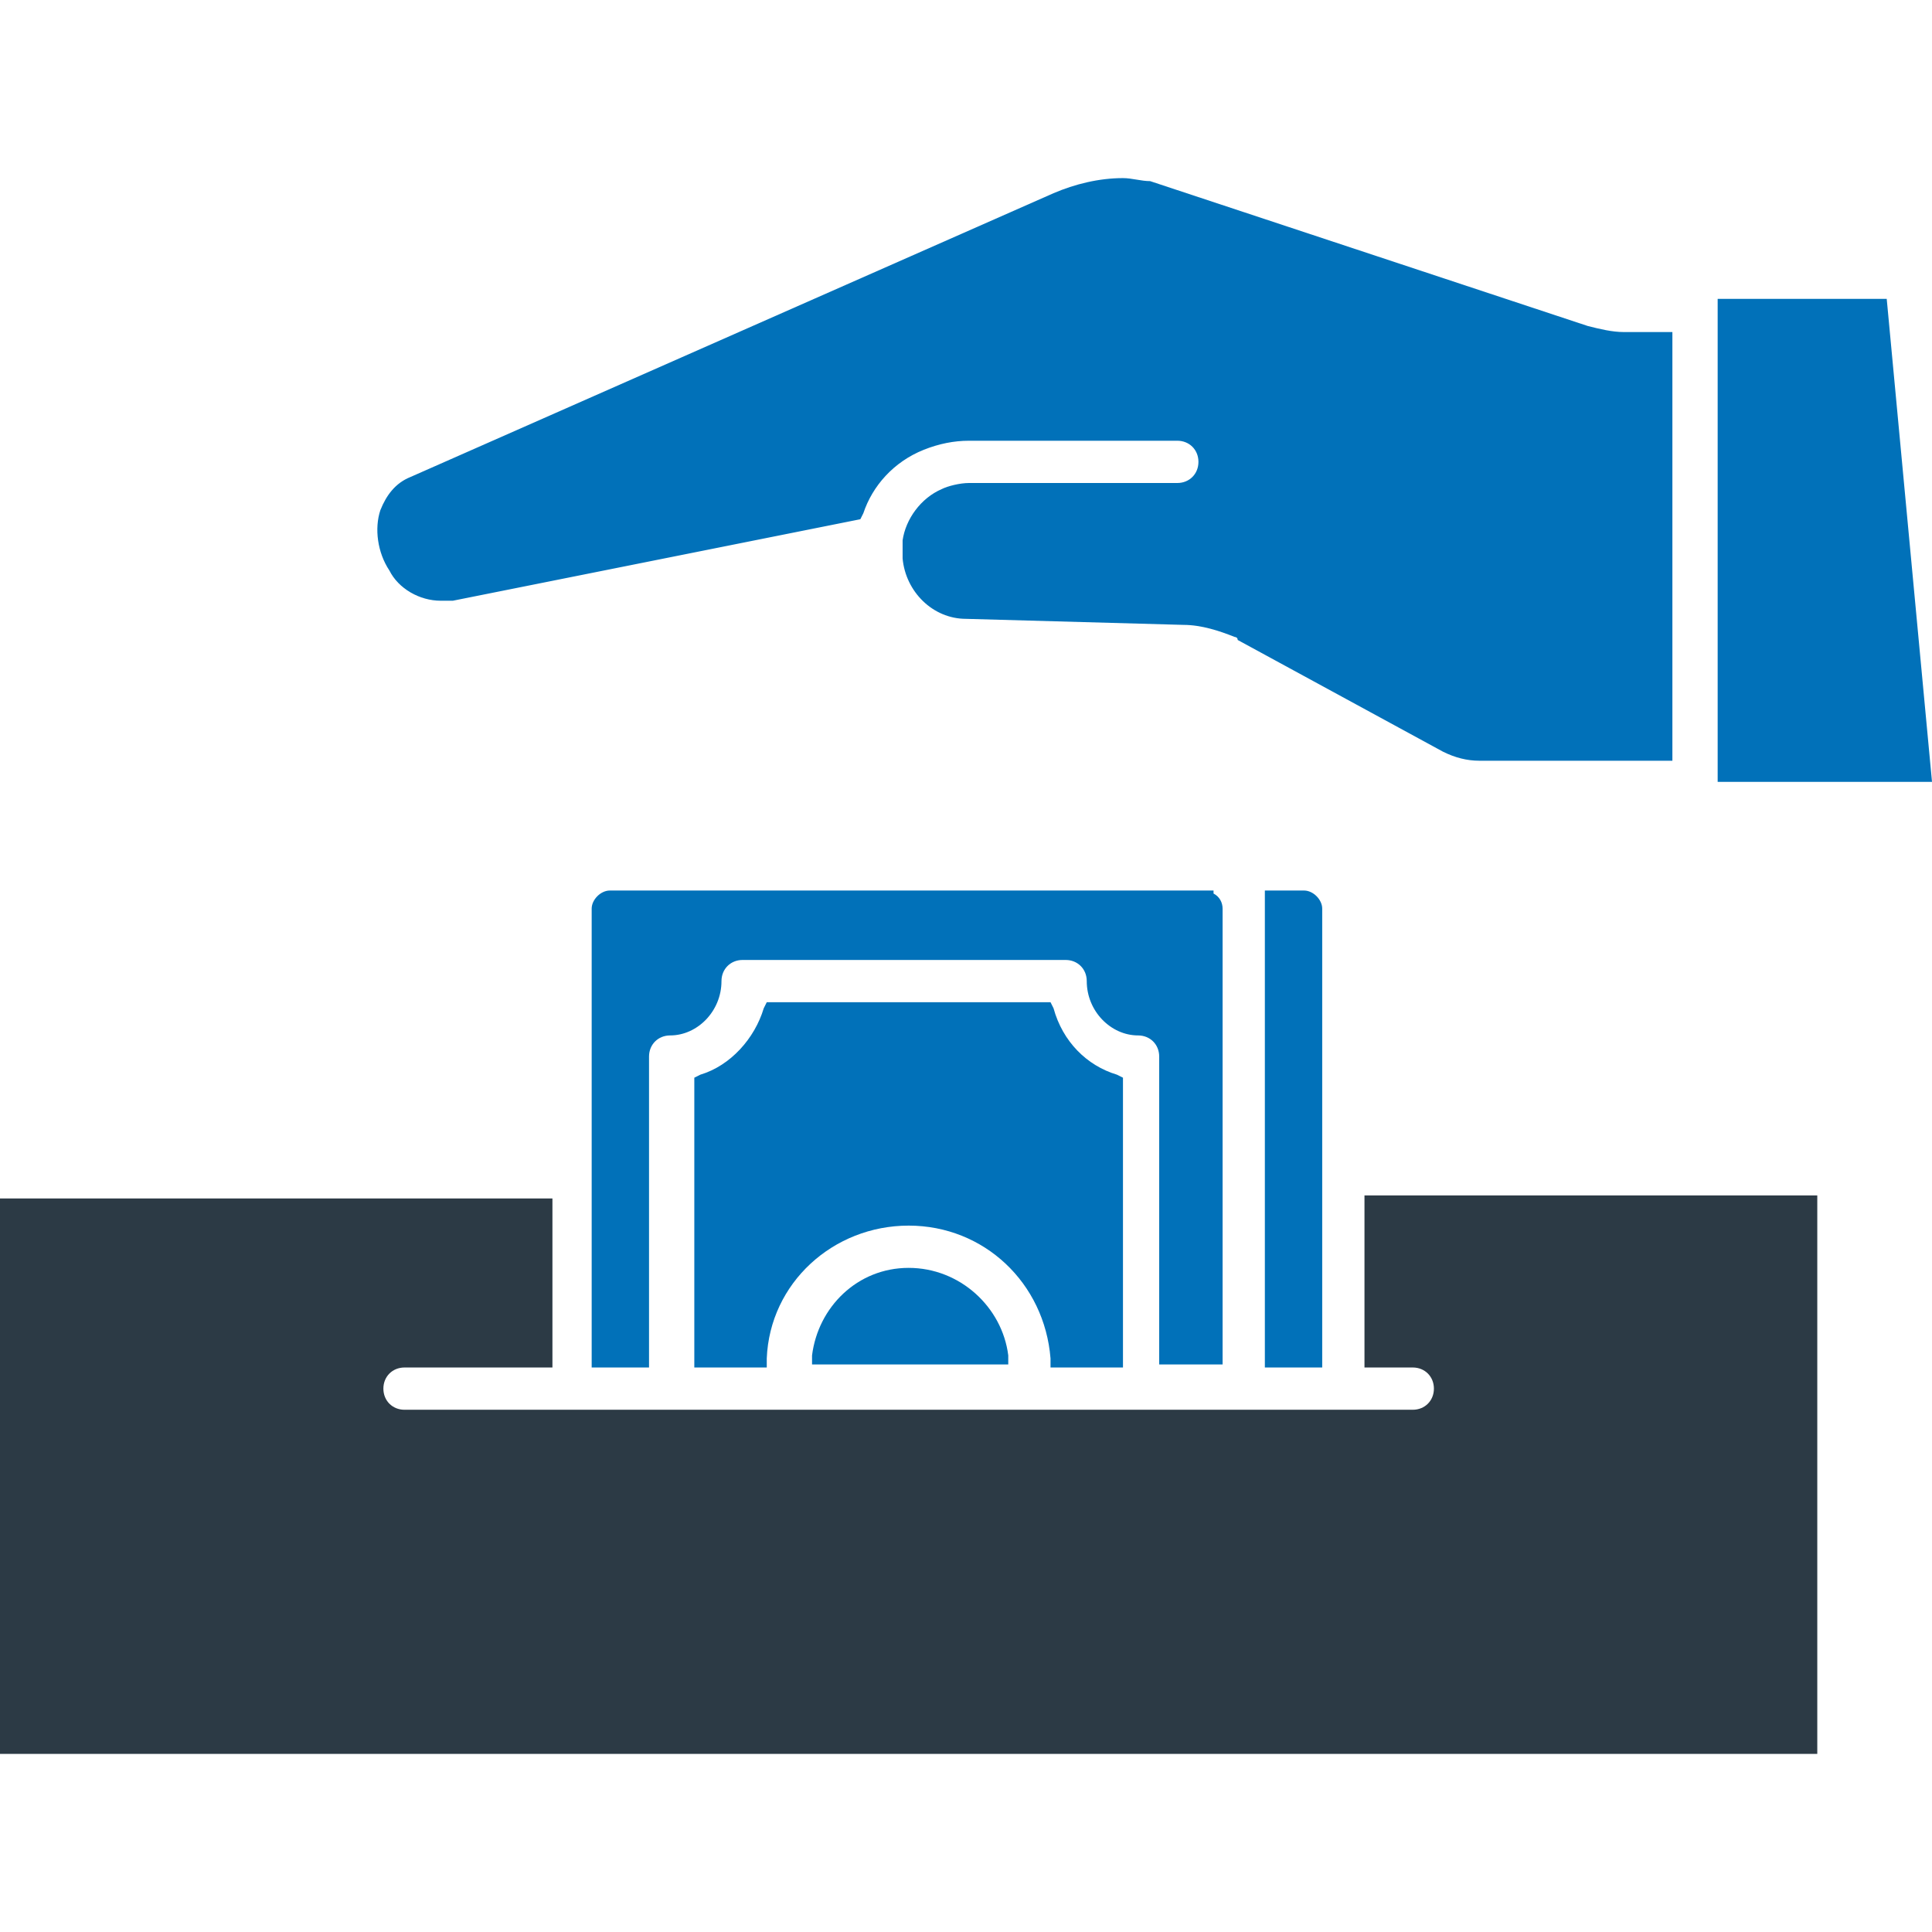 <svg xmlns="http://www.w3.org/2000/svg" viewBox="0 0 64 64" id="benefaction"><path fill="#0171b9" d="M62.5 9.9h-5.6v16H64zM14.6 19.9h.4l13.5-2.7.1-.2c.3-.9 1-1.7 2-2.1.5-.2 1-.3 1.5-.3H39c.4 0 .7.3.7.7 0 .4-.3.7-.7.7h-6.9c-.3 0-.7.1-.9.2-.7.3-1.2 1-1.3 1.7V18.5c.1 1.1 1 2 2.1 2l7.2.2c.6 0 1.2.2 1.7.4 0 0 .1 0 .1.1l6.8 3.7c.4.2.8.3 1.2.3h6.4V11h-1.6c-.4 0-.8-.1-1.2-.2L38.1 6c-.3 0-.6-.1-.9-.1-.8 0-1.6.2-2.3.5l-21.3 9.4c-.5.2-.8.6-1 1.1-.2.6-.1 1.4.3 2 .3.6 1 1 1.7 1zm29.2 25.4V30.1c0-.3-.3-.6-.6-.6h-1.3V45.3h1.9zM30.1 42c-1.7 0-3 1.3-3.2 2.9v.3h6.5v-.3c-.2-1.6-1.6-2.9-3.3-2.9z"></path><path fill="#0171b9" d="M34.8 45.3h2.4v-9.6l-.2-.1c-1-.3-1.8-1.1-2.1-2.2l-.1-.2h-9.4l-.1.2c-.3 1-1.1 1.9-2.1 2.2l-.2.1v9.6h2.4V45c.1-2.5 2.2-4.4 4.7-4.4s4.5 1.9 4.7 4.4v.3z"></path><path fill="#0171b9" d="M40.5 45.3V30.1c0-.2-.1-.4-.3-.5v-.1h-20c-.3 0-.6.3-.6.6v15.2h1.9V35c0-.4.3-.7.7-.7.9 0 1.7-.8 1.7-1.8 0-.4.3-.7.7-.7h10.7c.4 0 .7.3.7.7 0 1 .8 1.8 1.7 1.8.4 0 .7.3.7.7v10.2h2.1z"></path><path fill="#2c3a45" d="M45.2 45.3h1.6c.4 0 .7.3.7.7 0 .4-.3.7-.7.7H13.4c-.4 0-.7-.3-.7-.7 0-.4.3-.7.7-.7h4.9v-5.6H0v18.4h60.2V39.6h-15v5.7z"></path></svg>